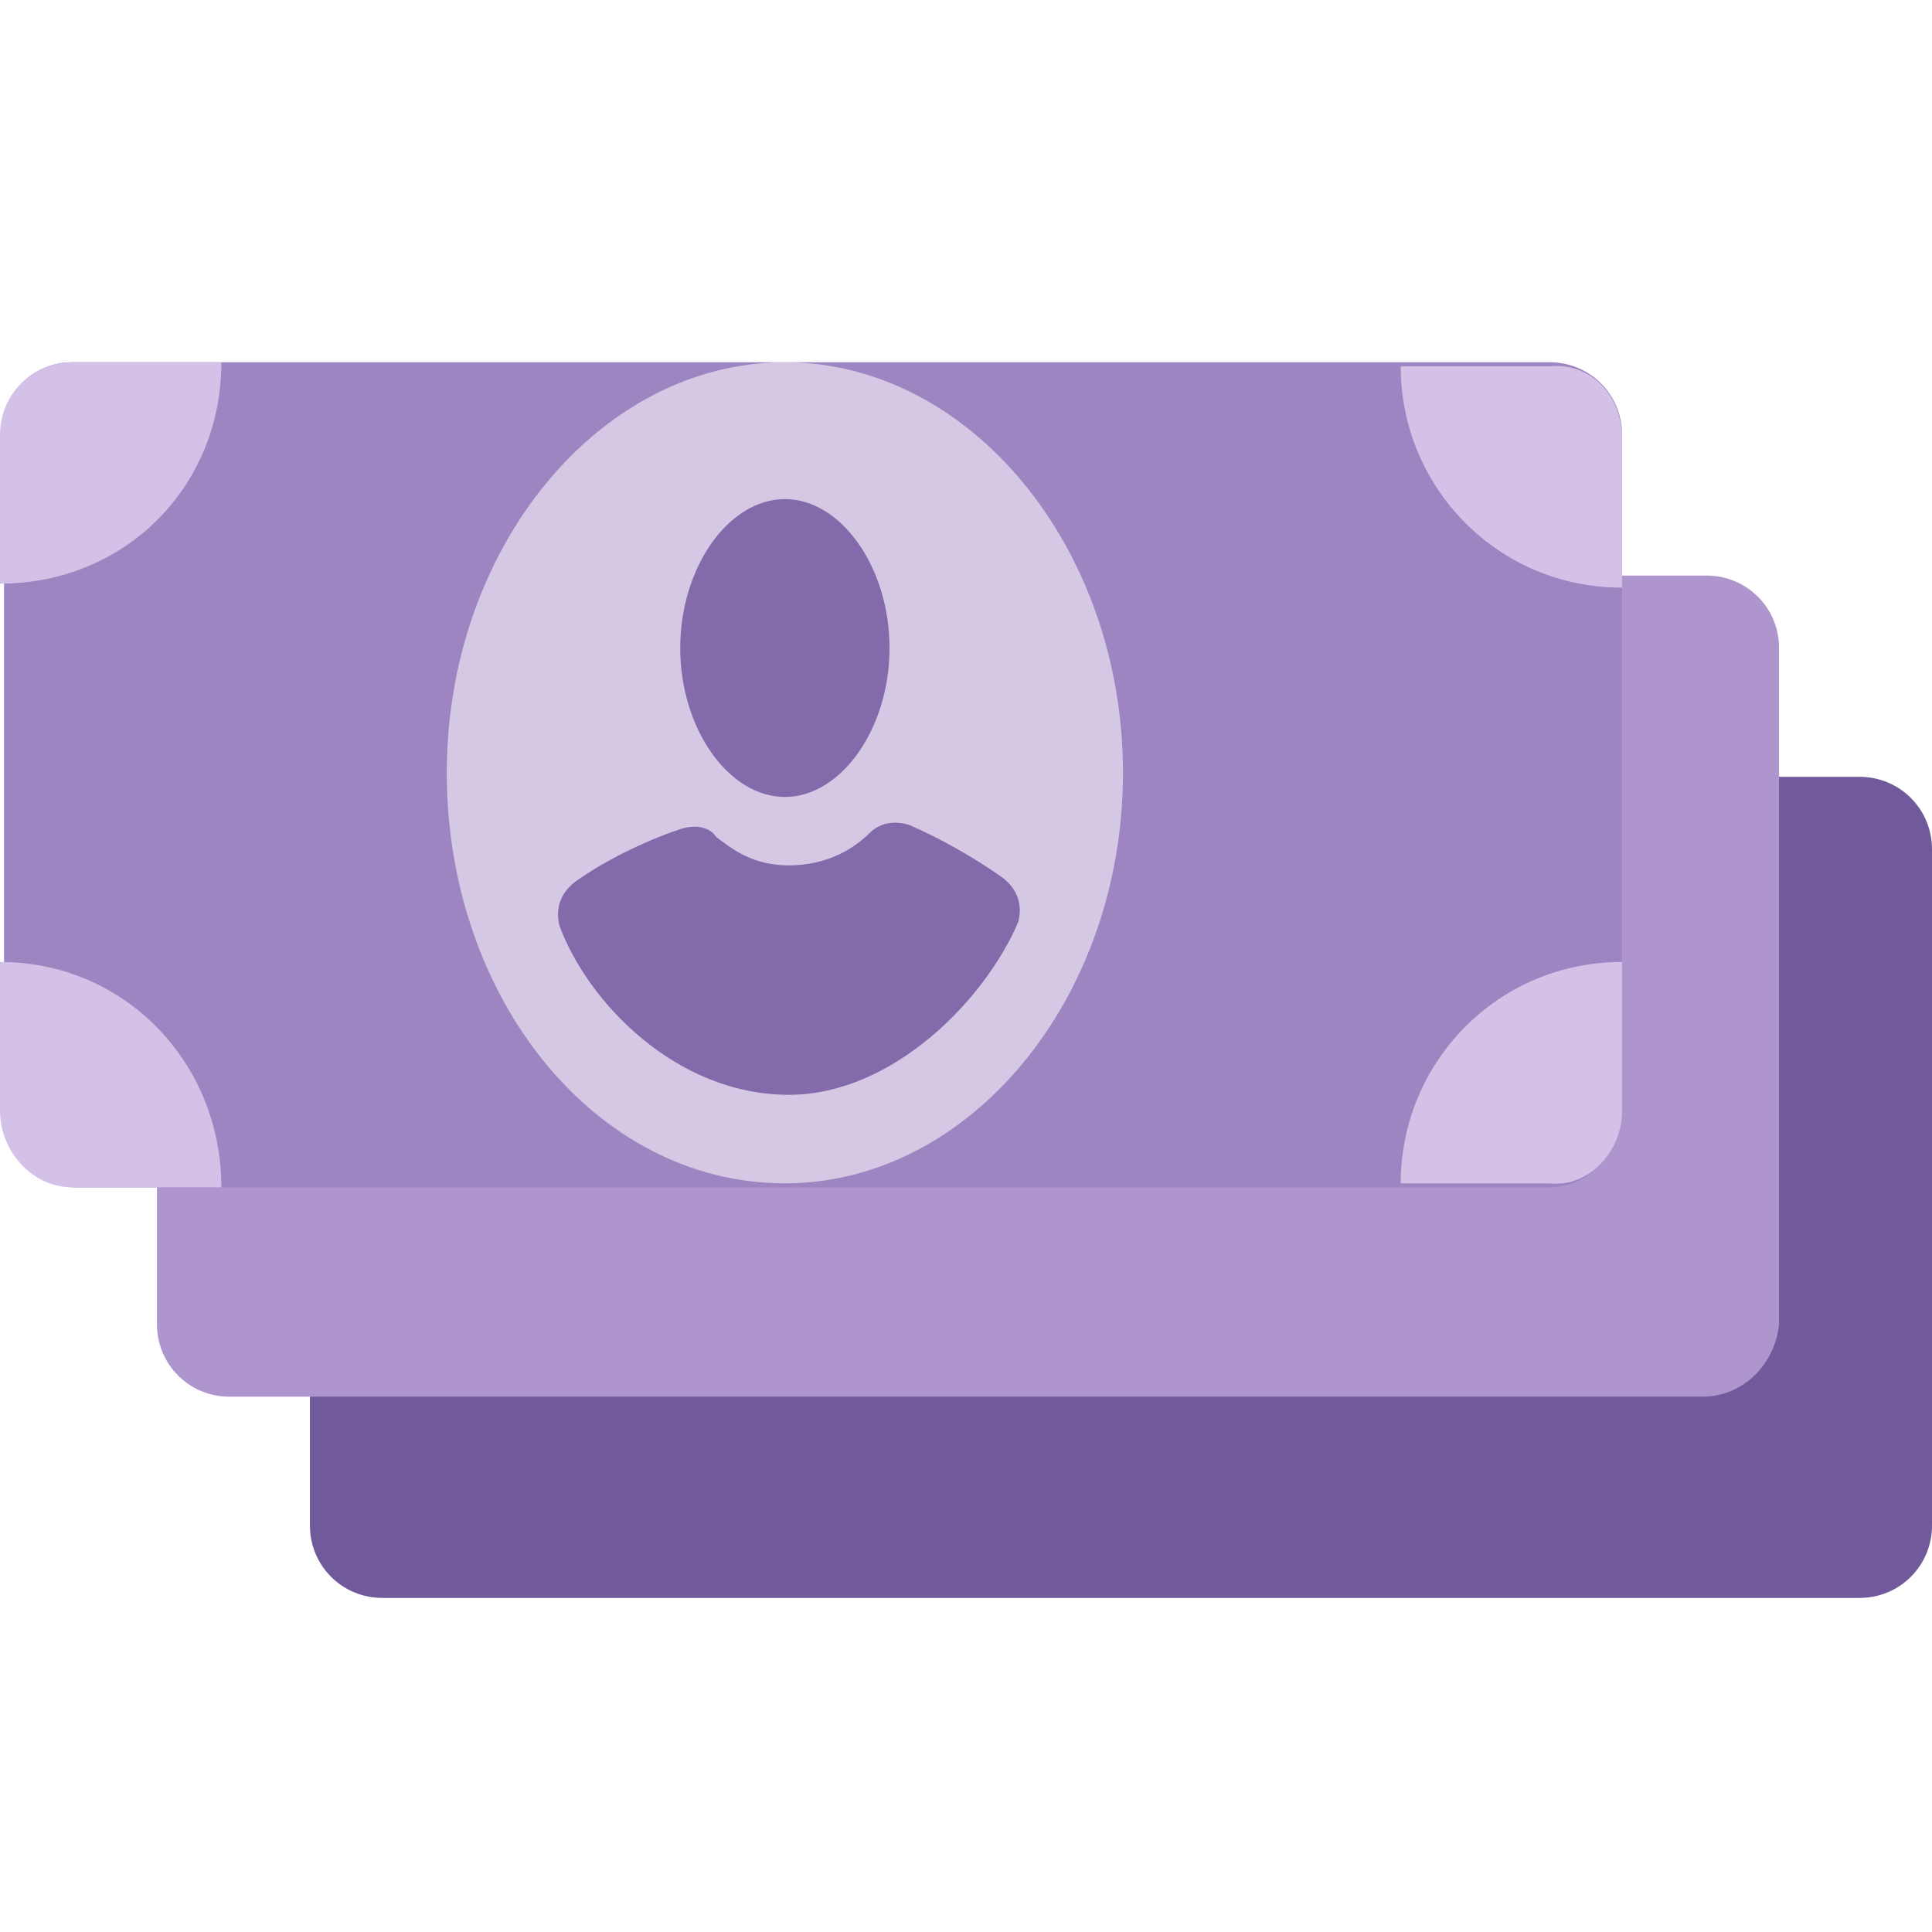 <svg enable-background="new 0 0 48 48" viewBox="0 0 48 48" xmlns="http://www.w3.org/2000/svg"><path d="m46.2 39.7h-36.7c-1 0-1.8-.8-1.8-1.8v-16.8c0-1 .8-1.8 1.8-1.8h36.7c1 0 1.8.8 1.8 1.8v16.8c0 1-.8 1.8-1.8 1.8z" fill="#705a9b"/><path d="m42.3 34.7h-36.6c-1 0-1.8-.8-1.8-1.8v-16.8c0-1 .8-1.8 1.8-1.8h36.7c1 0 1.8.8 1.8 1.8v16.8c-.1 1-.9 1.8-1.9 1.8z" fill="#ae95ce"/><path d="m38.5 29.5h-36.6c-1 0-1.8-.8-1.8-1.8v-16.9c-.1-1 .7-1.8 1.7-1.8h36.7c1 0 1.8.8 1.8 1.8v16.8c0 1-.8 1.9-1.8 1.9z" fill="#9d85c1"/><path d="m19.5 29.4c4.6 0 8.4-4.6 8.4-10.2s-3.8-10.2-8.4-10.2-8.4 4.6-8.4 10.2 3.7 10.2 8.4 10.2z" fill="#ede5f4" opacity=".7"/><path d="m24.9 21.8c.4.3.5.7.4 1.1-.8 1.9-3.1 4.3-5.7 4.3-2.8 0-5-2.3-5.7-4.2-.1-.4 0-.8.4-1.1.7-.5 1.7-1 2.6-1.3.3-.1.7-.1.9.2.4.3.9.7 1.8.7.8 0 1.5-.3 2-.8.3-.3.7-.3 1-.2.7.3 1.6.8 2.3 1.3zm-2.8-5.7c0-2-1.2-3.7-2.6-3.7s-2.6 1.7-2.6 3.7 1.2 3.7 2.6 3.7 2.6-1.7 2.6-3.7z" fill="#836aaa"/><g fill="#d3c1e7"><path d="m0 23.9v3.7c0 1 .8 1.9 1.8 1.9h3.7c0-3.1-2.4-5.6-5.5-5.6zm40.3 3.7v-3.7c-3.1 0-5.5 2.5-5.5 5.5h3.7c1 .1 1.8-.8 1.8-1.8z"/><path d="m0 14.5v-3.7c0-1 .8-1.8 1.8-1.8h3.7c0 3.1-2.4 5.5-5.5 5.5zm40.3-3.6v3.7c-3.1 0-5.5-2.5-5.5-5.5h3.7c1-.1 1.8.7 1.8 1.8z"/></g></svg>